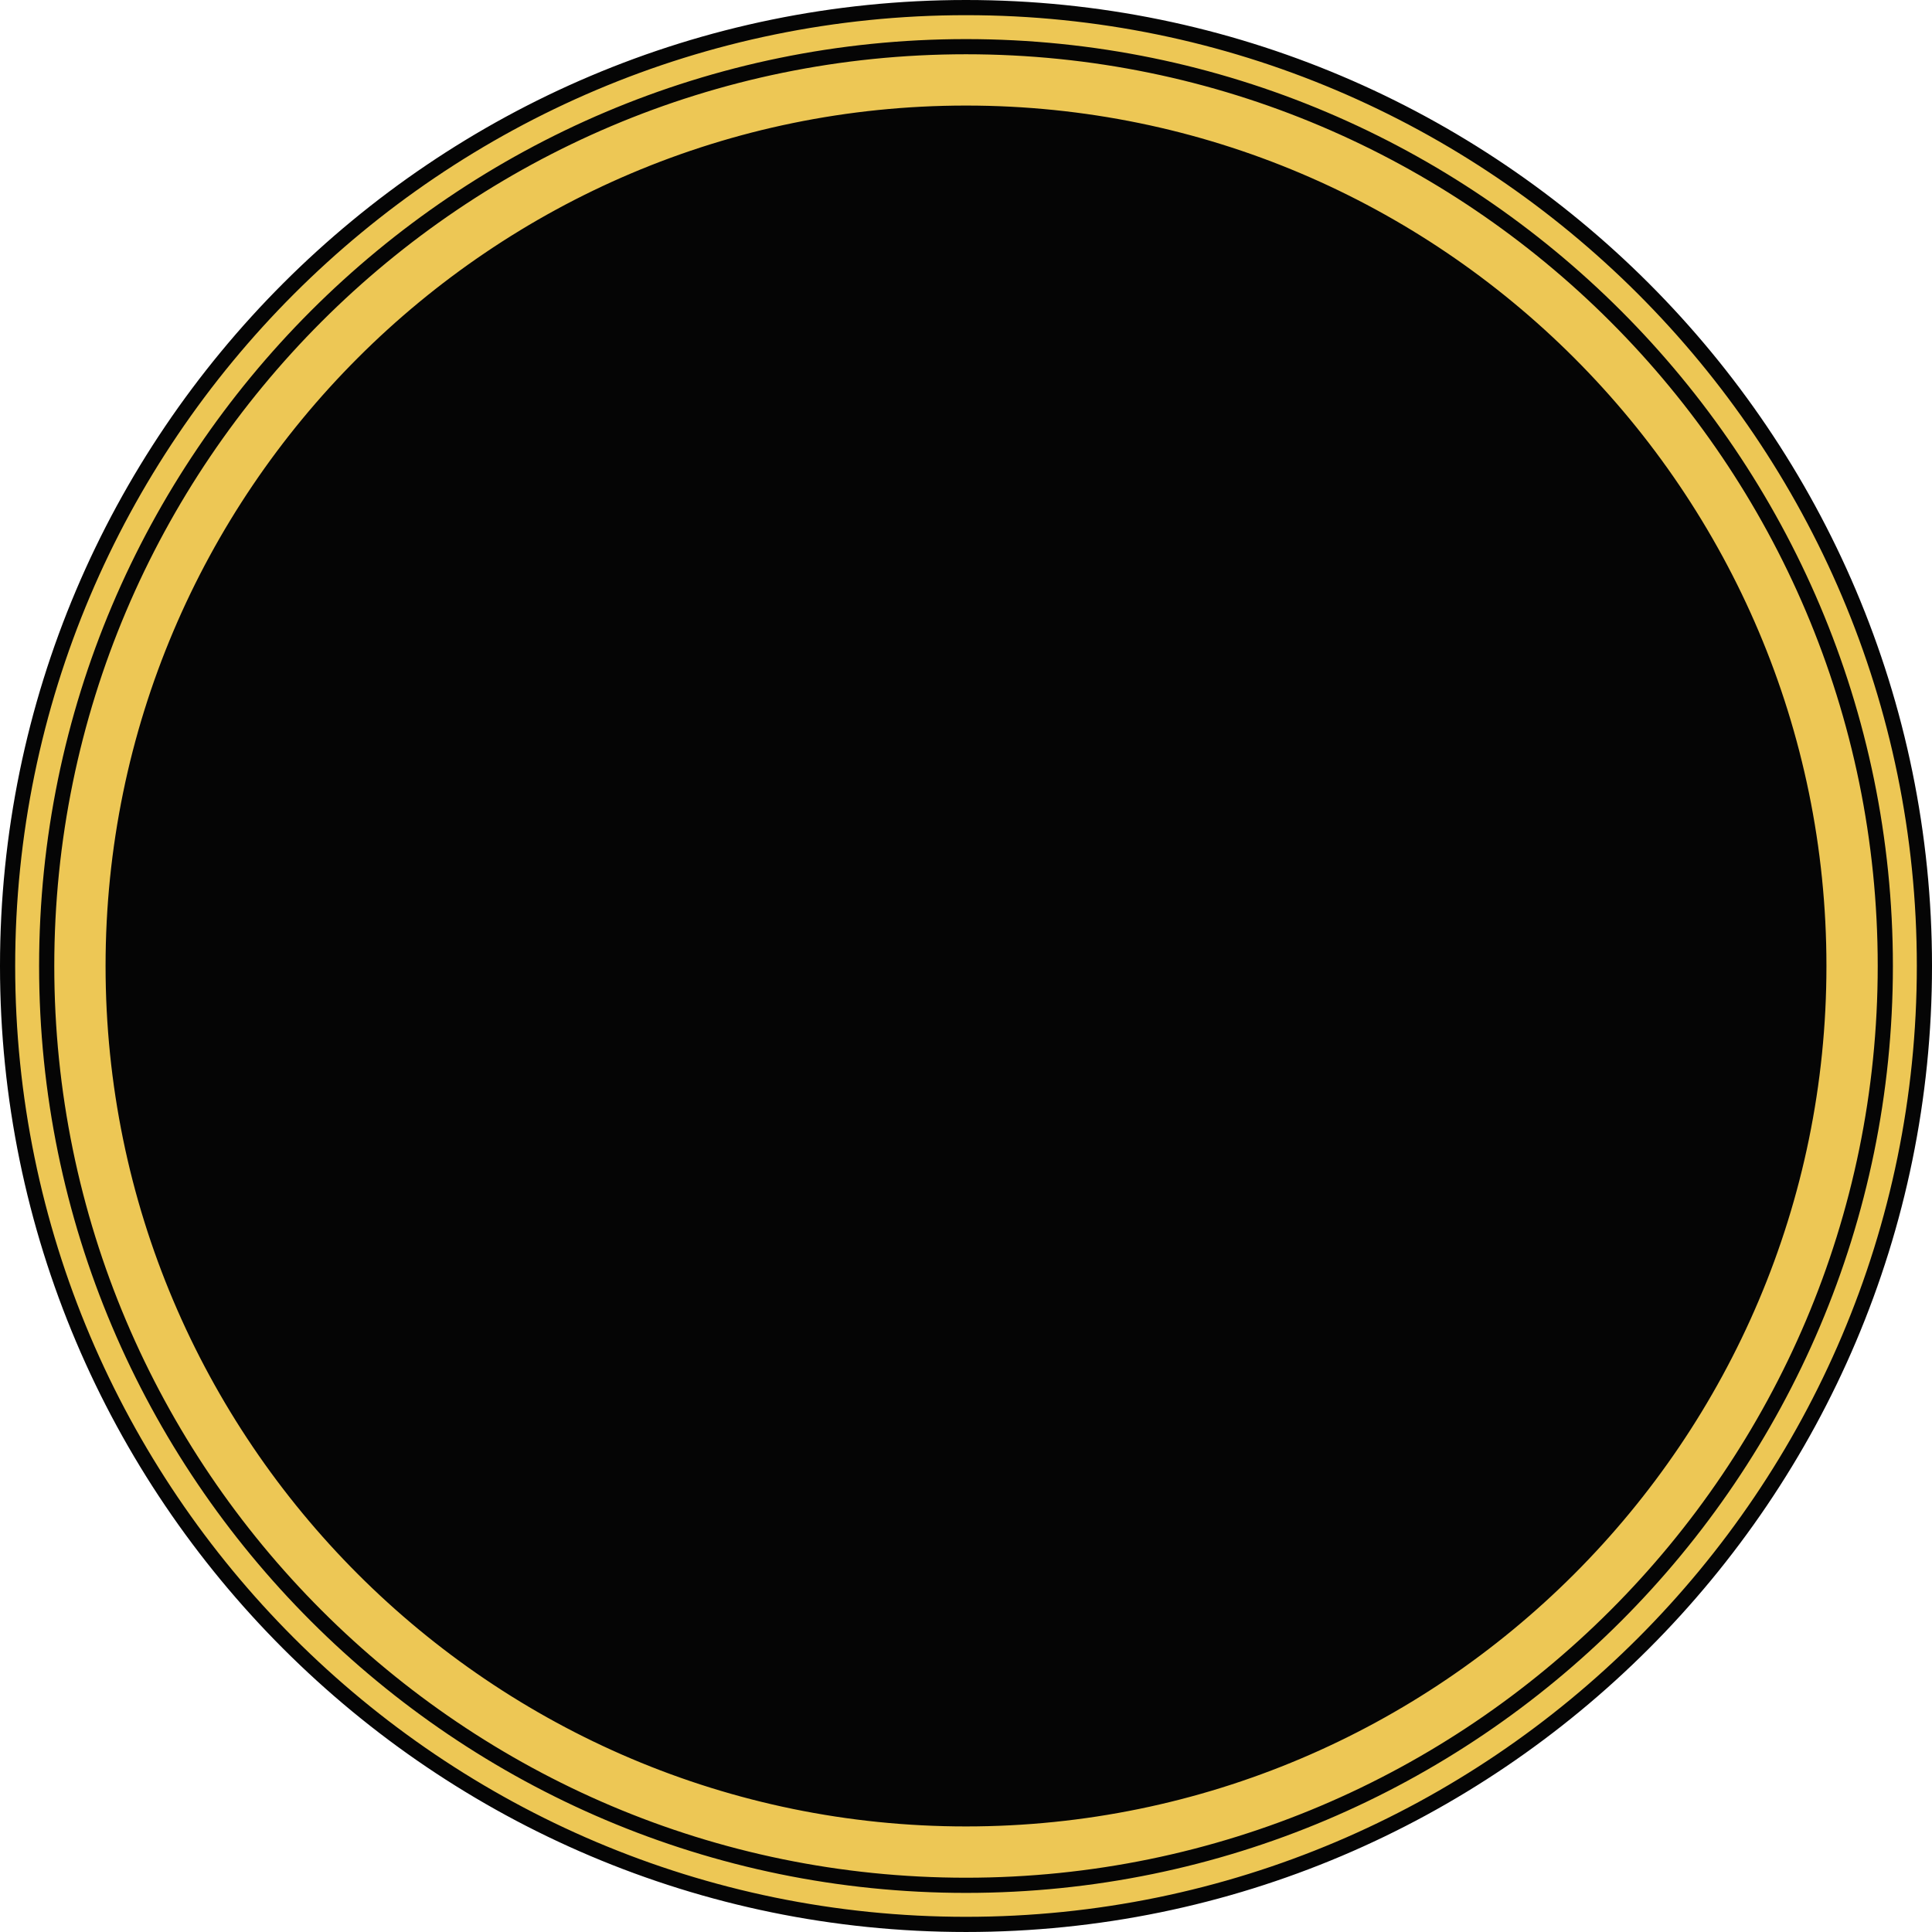 <svg version="1.1" id="图层_1" x="0px" y="0px" width="254.605px" height="254.604px" viewBox="0 0 254.605 254.604" enable-background="new 0 0 254.605 254.604" xml:space="preserve" xmlns="http://www.w3.org/2000/svg" xmlns:xlink="http://www.w3.org/1999/xlink" xmlns:xml="http://www.w3.org/XML/1998/namespace">
  <circle fill="#EDC755" cx="127.302" cy="127.302" r="126.302" class="color c1"/>
  <path fill="#050505" d="M127.302,254.604C57.107,254.604,0,197.498,0,127.302C0,57.108,57.107,0,127.302,0
	c70.195,0,127.304,57.107,127.304,127.302C254.605,197.498,197.498,254.604,127.302,254.604z M127.302,2C58.211,2,2,58.21,2,127.302
	s56.211,125.302,125.302,125.302c69.093,0,125.304-56.21,125.304-125.302S196.394,2,127.302,2z M127.302,249.453
	c-67.353,0-122.149-54.797-122.149-122.15S59.949,5.152,127.302,5.152c67.354,0,122.15,54.798,122.15,122.151
	C249.453,194.656,194.656,249.453,127.302,249.453z M127.302,7.151c-66.25,0-120.149,53.9-120.149,120.151
	c0,66.252,53.898,120.15,120.149,120.15c66.253,0,120.15-53.898,120.15-120.15C247.453,61.051,193.554,7.151,127.302,7.151z
	 M127.302,13.911c-62.522,0-113.39,50.866-113.39,113.391s50.867,113.391,113.39,113.391c62.524,0,113.392-50.866,113.392-113.391
	S189.825,13.911,127.302,13.911z" class="color c2"/>
</svg>
